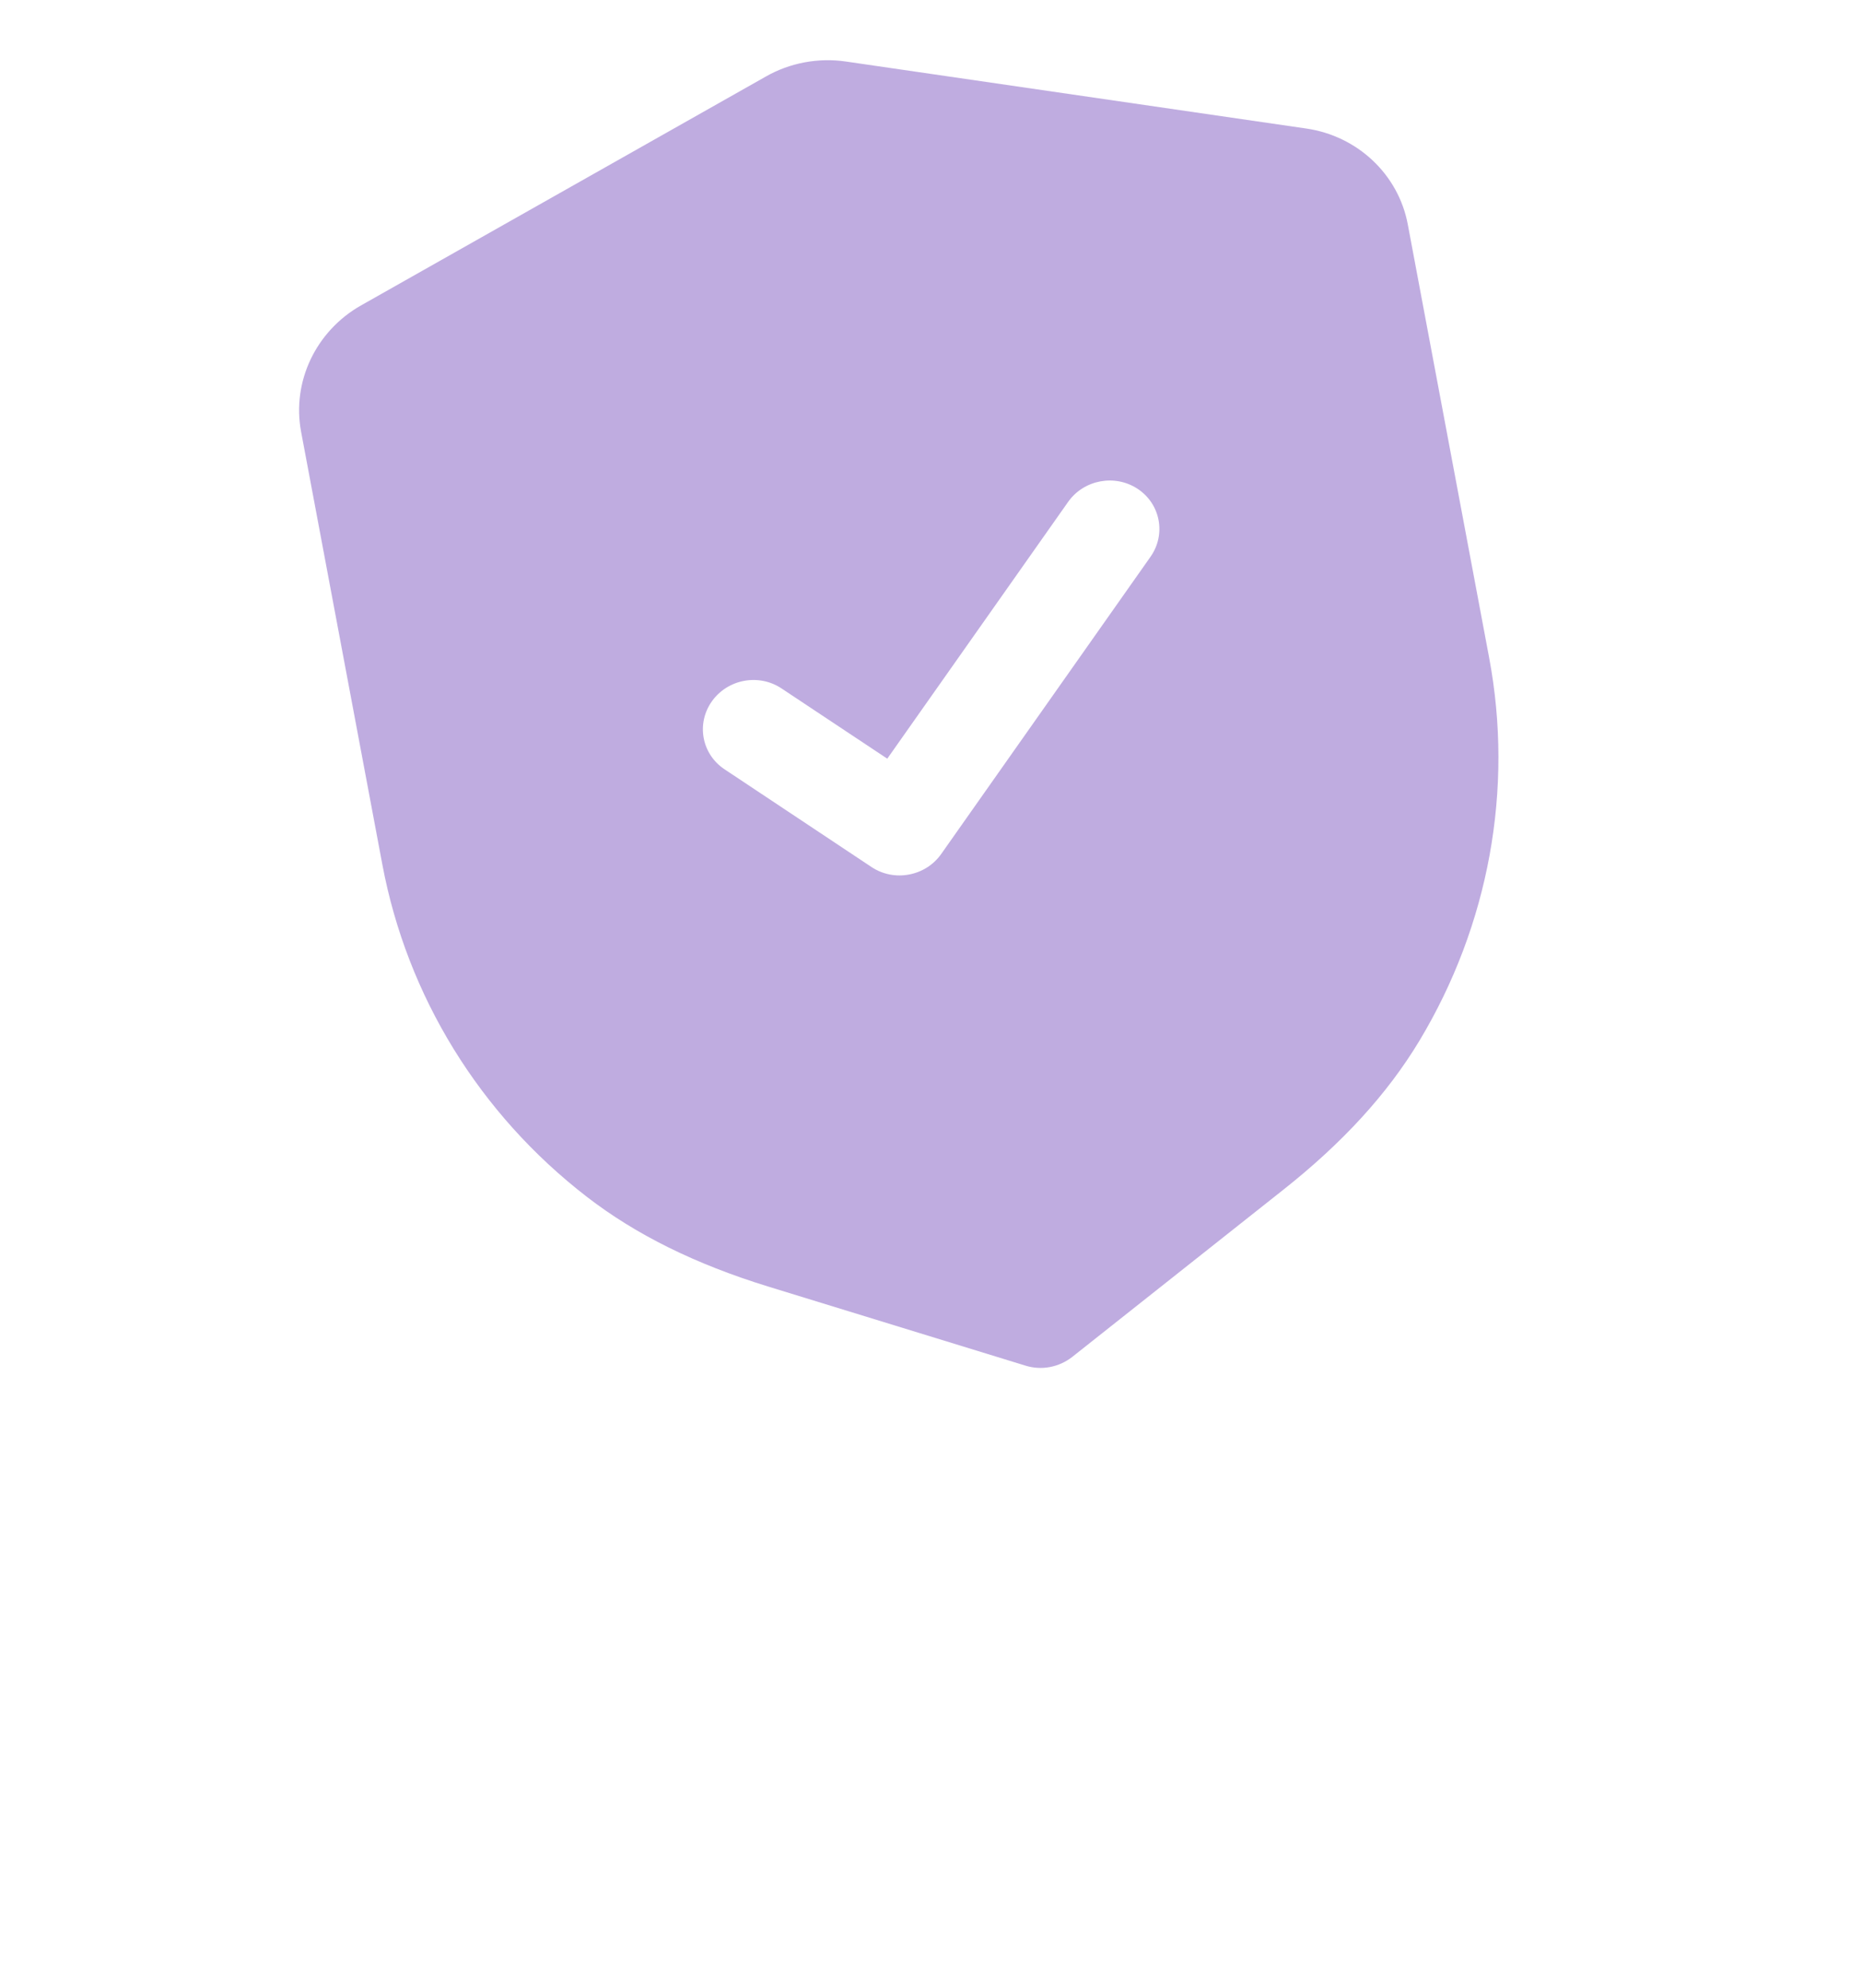 <svg width="89" height="95" viewBox="0 0 89 95" fill="none" xmlns="http://www.w3.org/2000/svg">
<path fill-rule="evenodd" clip-rule="evenodd" d="M49.016 65.271C49.395 65.389 49.798 65.411 50.184 65.338C50.57 65.265 50.937 65.1 51.252 64.853L61.316 56.883C64.171 54.627 66.304 52.297 67.837 49.756C71.169 44.221 72.357 37.711 71.178 31.434L67.29 10.728C66.845 8.343 64.891 6.496 62.43 6.142L40.442 2.942C39.118 2.746 37.752 3.002 36.604 3.659L17.259 14.596C15.097 15.819 13.945 18.244 14.391 20.632L18.276 41.323C19.457 47.609 22.926 53.247 28.049 57.201C30.39 59.009 33.222 60.413 36.716 61.49L49.016 65.271ZM41.657 41.44C42.203 41.802 42.847 41.913 43.449 41.798C44.052 41.686 44.612 41.351 44.989 40.815L54.992 26.611C55.743 25.542 55.471 24.093 54.385 23.369C53.296 22.646 51.804 22.923 51.052 23.991L42.41 36.261L37.353 32.902C36.264 32.179 34.776 32.458 34.021 33.527C33.27 34.596 33.542 36.045 34.631 36.768L41.657 41.44Z" fill="#BFACE0"/>
</svg>
